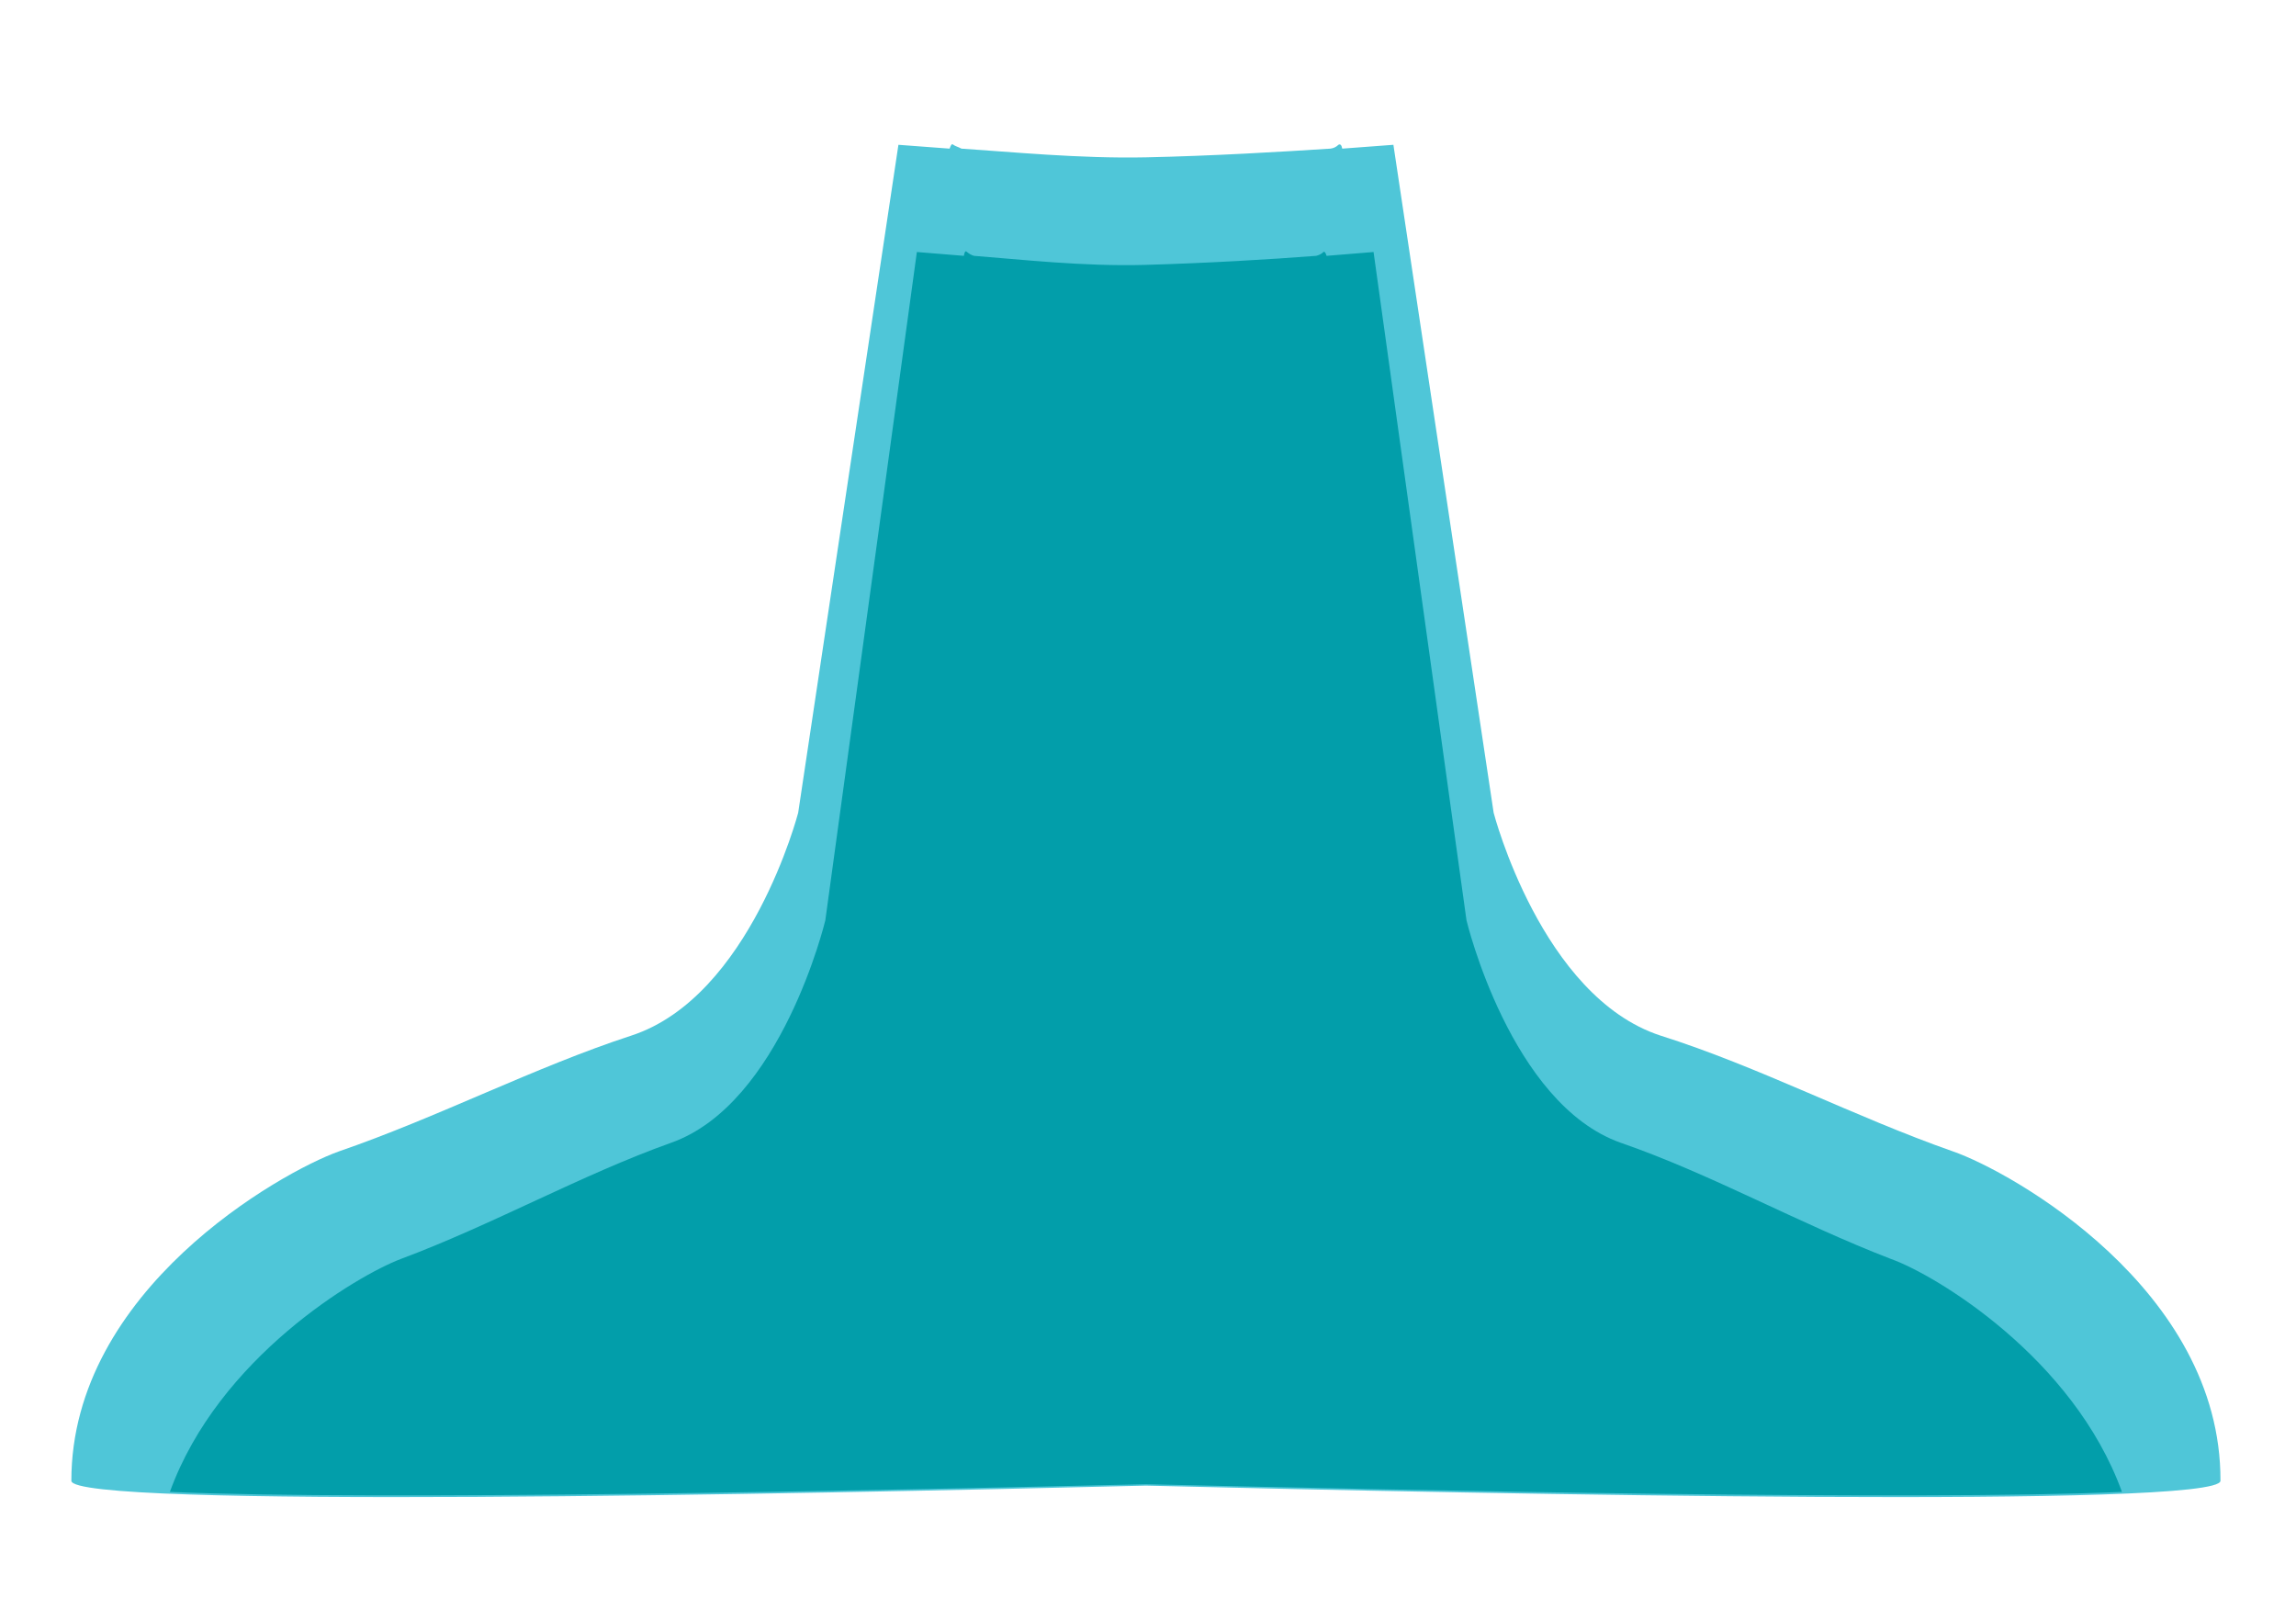 <?xml version="1.0" encoding="utf-8"?>
<!-- Generator: Adobe Illustrator 26.0.3, SVG Export Plug-In . SVG Version: 6.00 Build 0)  -->
<svg version="1.1" id="INSTRUCCIONES_P4" xmlns="http://www.w3.org/2000/svg" xmlns:xlink="http://www.w3.org/1999/xlink" x="0px"
	 y="0px" viewBox="0 0 659.6 459" style="enable-background:new 0 0 659.6 459;" xml:space="preserve">
<style type="text/css">
	.st0{fill:#4FC6D8;}
	.st1{fill:#029EAA;}
</style>
<g id="P4">
	<g id="Ruleta">
		<path class="st0" d="M561.1,330.8c-28.5-10-55.9-24.4-84.1-33.3c-34.2-11.2-47.9-64-47.9-64L400.3,41.6l-14.7,1.1
			c-0.2-1.1-0.6-1.4-1.1-1.1c-0.6,0.6-1.4,1-2.3,1.1c-13.9,0.9-34,2.1-53,2.5s-39.1-1.6-53-2.5c-0.9-0.5-1.8-0.7-2.3-1.1
			s-0.7,0-1.1,1.1l-14.7-1.1l-28.8,191.9c0,0-13.7,52.8-47.9,64c-27.9,9.1-55.6,23.5-84.1,33.3c-16.7,6-76.8,39.8-76.8,94.6
			c0,8,206.8,3.9,308.7,1.4c101.9,2.5,308.7,6.6,308.7-1.4C638.1,370.4,577.8,336.6,561.1,330.8z"/>
		<path class="st1" d="M237.1,264.4c0,0-12.6,52.7-44.3,63.9c-25.8,9.2-51.4,23.6-77.7,33.4c-12.6,4.8-52.3,28.3-66.3,66.9
			c60.1,2.6,201.8-0.4,280.4-2.2c78.6,1.8,220.3,4.8,280.4,2.2c-14-38.6-53.5-62.3-66.3-66.9c-26.3-10.1-51.9-24.5-77.7-33.4
			c-31.7-11.2-44.3-63.9-44.3-63.9l-26.7-192l-13.5,1.1c-0.3-1.1-0.7-1.3-0.9-1.1c-0.6,0.6-1.3,0.9-2.1,1.1
			c-12.8,1-31.3,2.1-49.1,2.6s-36.1-1.6-49.2-2.6c-0.7-0.2-1.4-0.6-2-1.1c-0.5-0.5-0.7,0-0.9,1.1l-13.5-1.1L237.1,264.4z"/>
	</g>
</g>
</svg>
